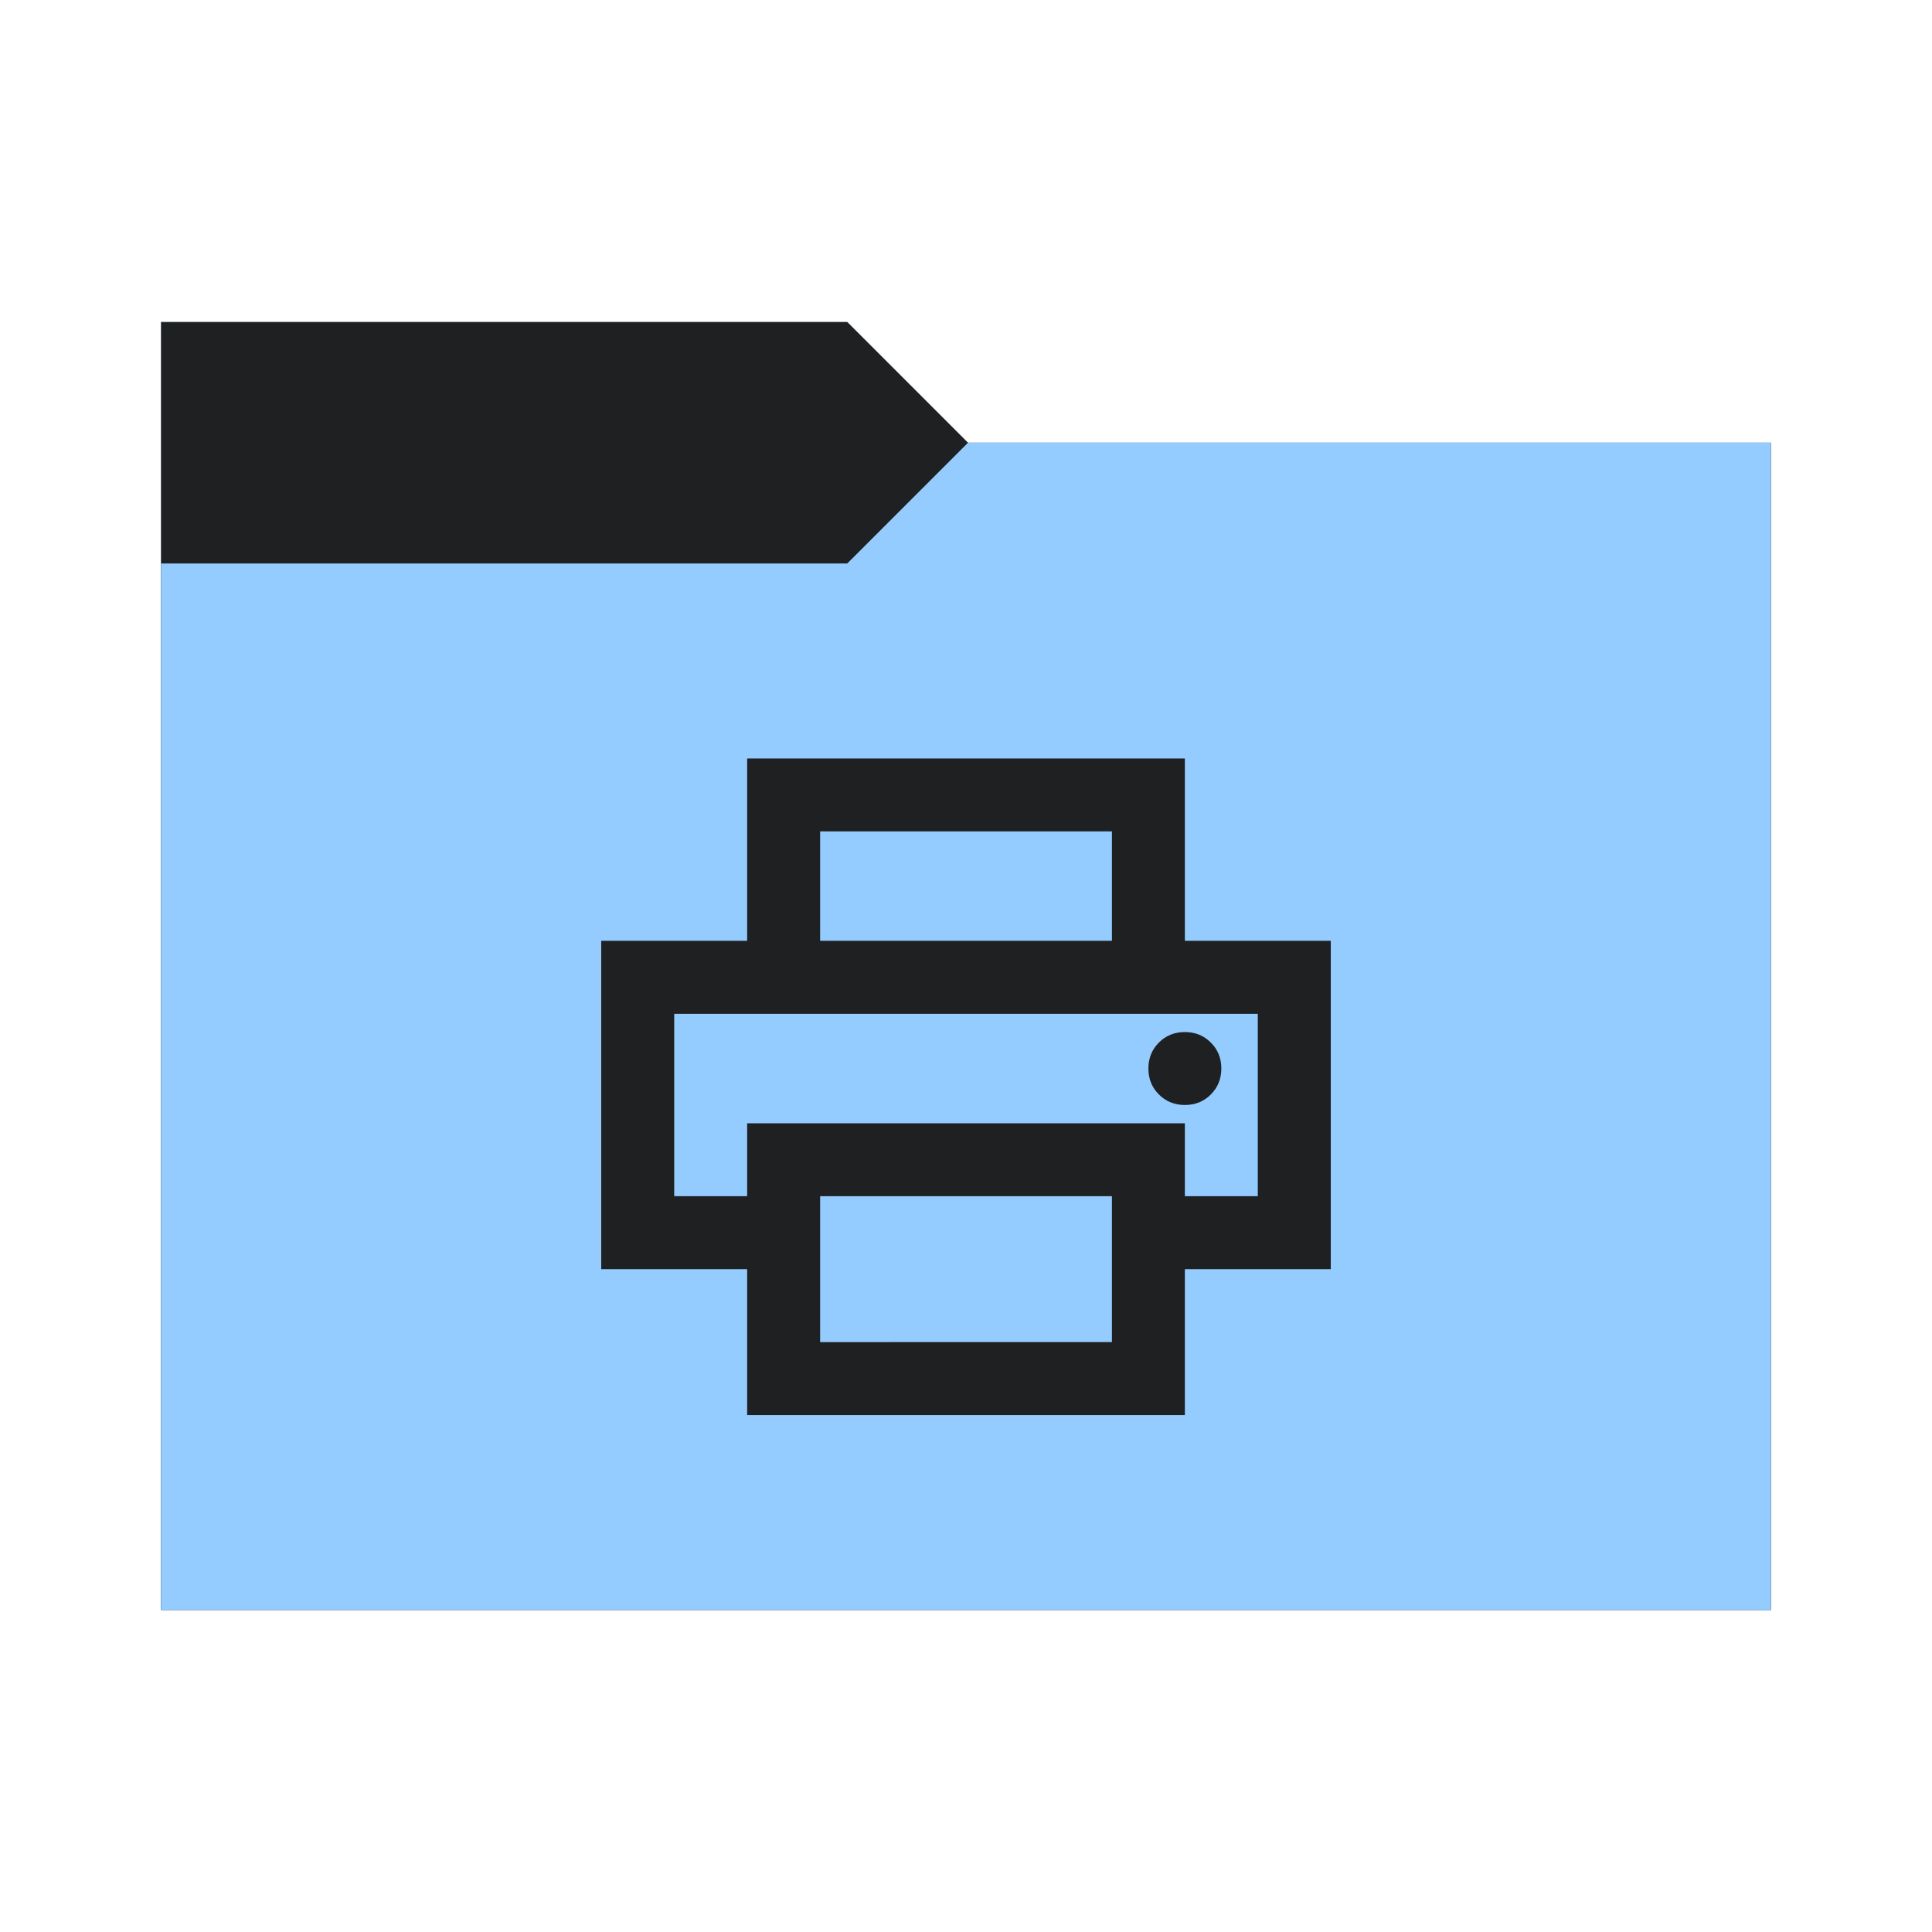 <svg viewBox="0 0 32 32" xmlns="http://www.w3.org/2000/svg">
  <defs>
    <style type="text/css" id="current-color-scheme">
      .ColorScheme-Accent {
        color: #95ccff;
      }

      .ColorScheme-Background {
        color: #1e2022;
      }
    </style>
    <path id="folder-back" d="M 2.667,26.667 V 5.333 H 14.033 l 2,2 h 13.3 V 26.667 Z" />
  </defs>
  <use href="#folder-back" class="ColorScheme-Accent" fill="currentColor" />
  <use href="#folder-back" class="ColorScheme-Background" fill="currentColor" opacity="0.3" />
  <path d="M 2.667,26.667 V 9.333 H 14.033 l 2,-2 h 13.3 V 26.667 Z" class="ColorScheme-Accent" fill="currentColor" />
  <path
    d="m 18.417,15.583 v -1.813 h -4.833 v 1.813 H 12.375 V 12.563 h 7.25 v 3.021 z m -7.25,1.208 h 9.667 z M 19.625,18.302 q 0.257,0 0.43,-0.174 0.174,-0.174 0.174,-0.43 0,-0.257 -0.174,-0.43 Q 19.882,17.094 19.625,17.094 q -0.257,0 -0.43,0.174 -0.174,0.174 -0.174,0.43 0,0.257 0.174,0.43 0.174,0.174 0.43,0.174 z m -1.208,3.927 V 19.813 h -4.833 v 2.417 z M 19.625,23.438 h -7.25 V 21.021 H 9.958 v -5.438 H 22.042 v 5.438 H 19.625 Z m 1.208,-3.625 V 16.792 H 11.167 V 19.813 H 12.375 v -1.208 h 7.25 V 19.813 Z"
    class="ColorScheme-Background" fill="currentColor" />
</svg>